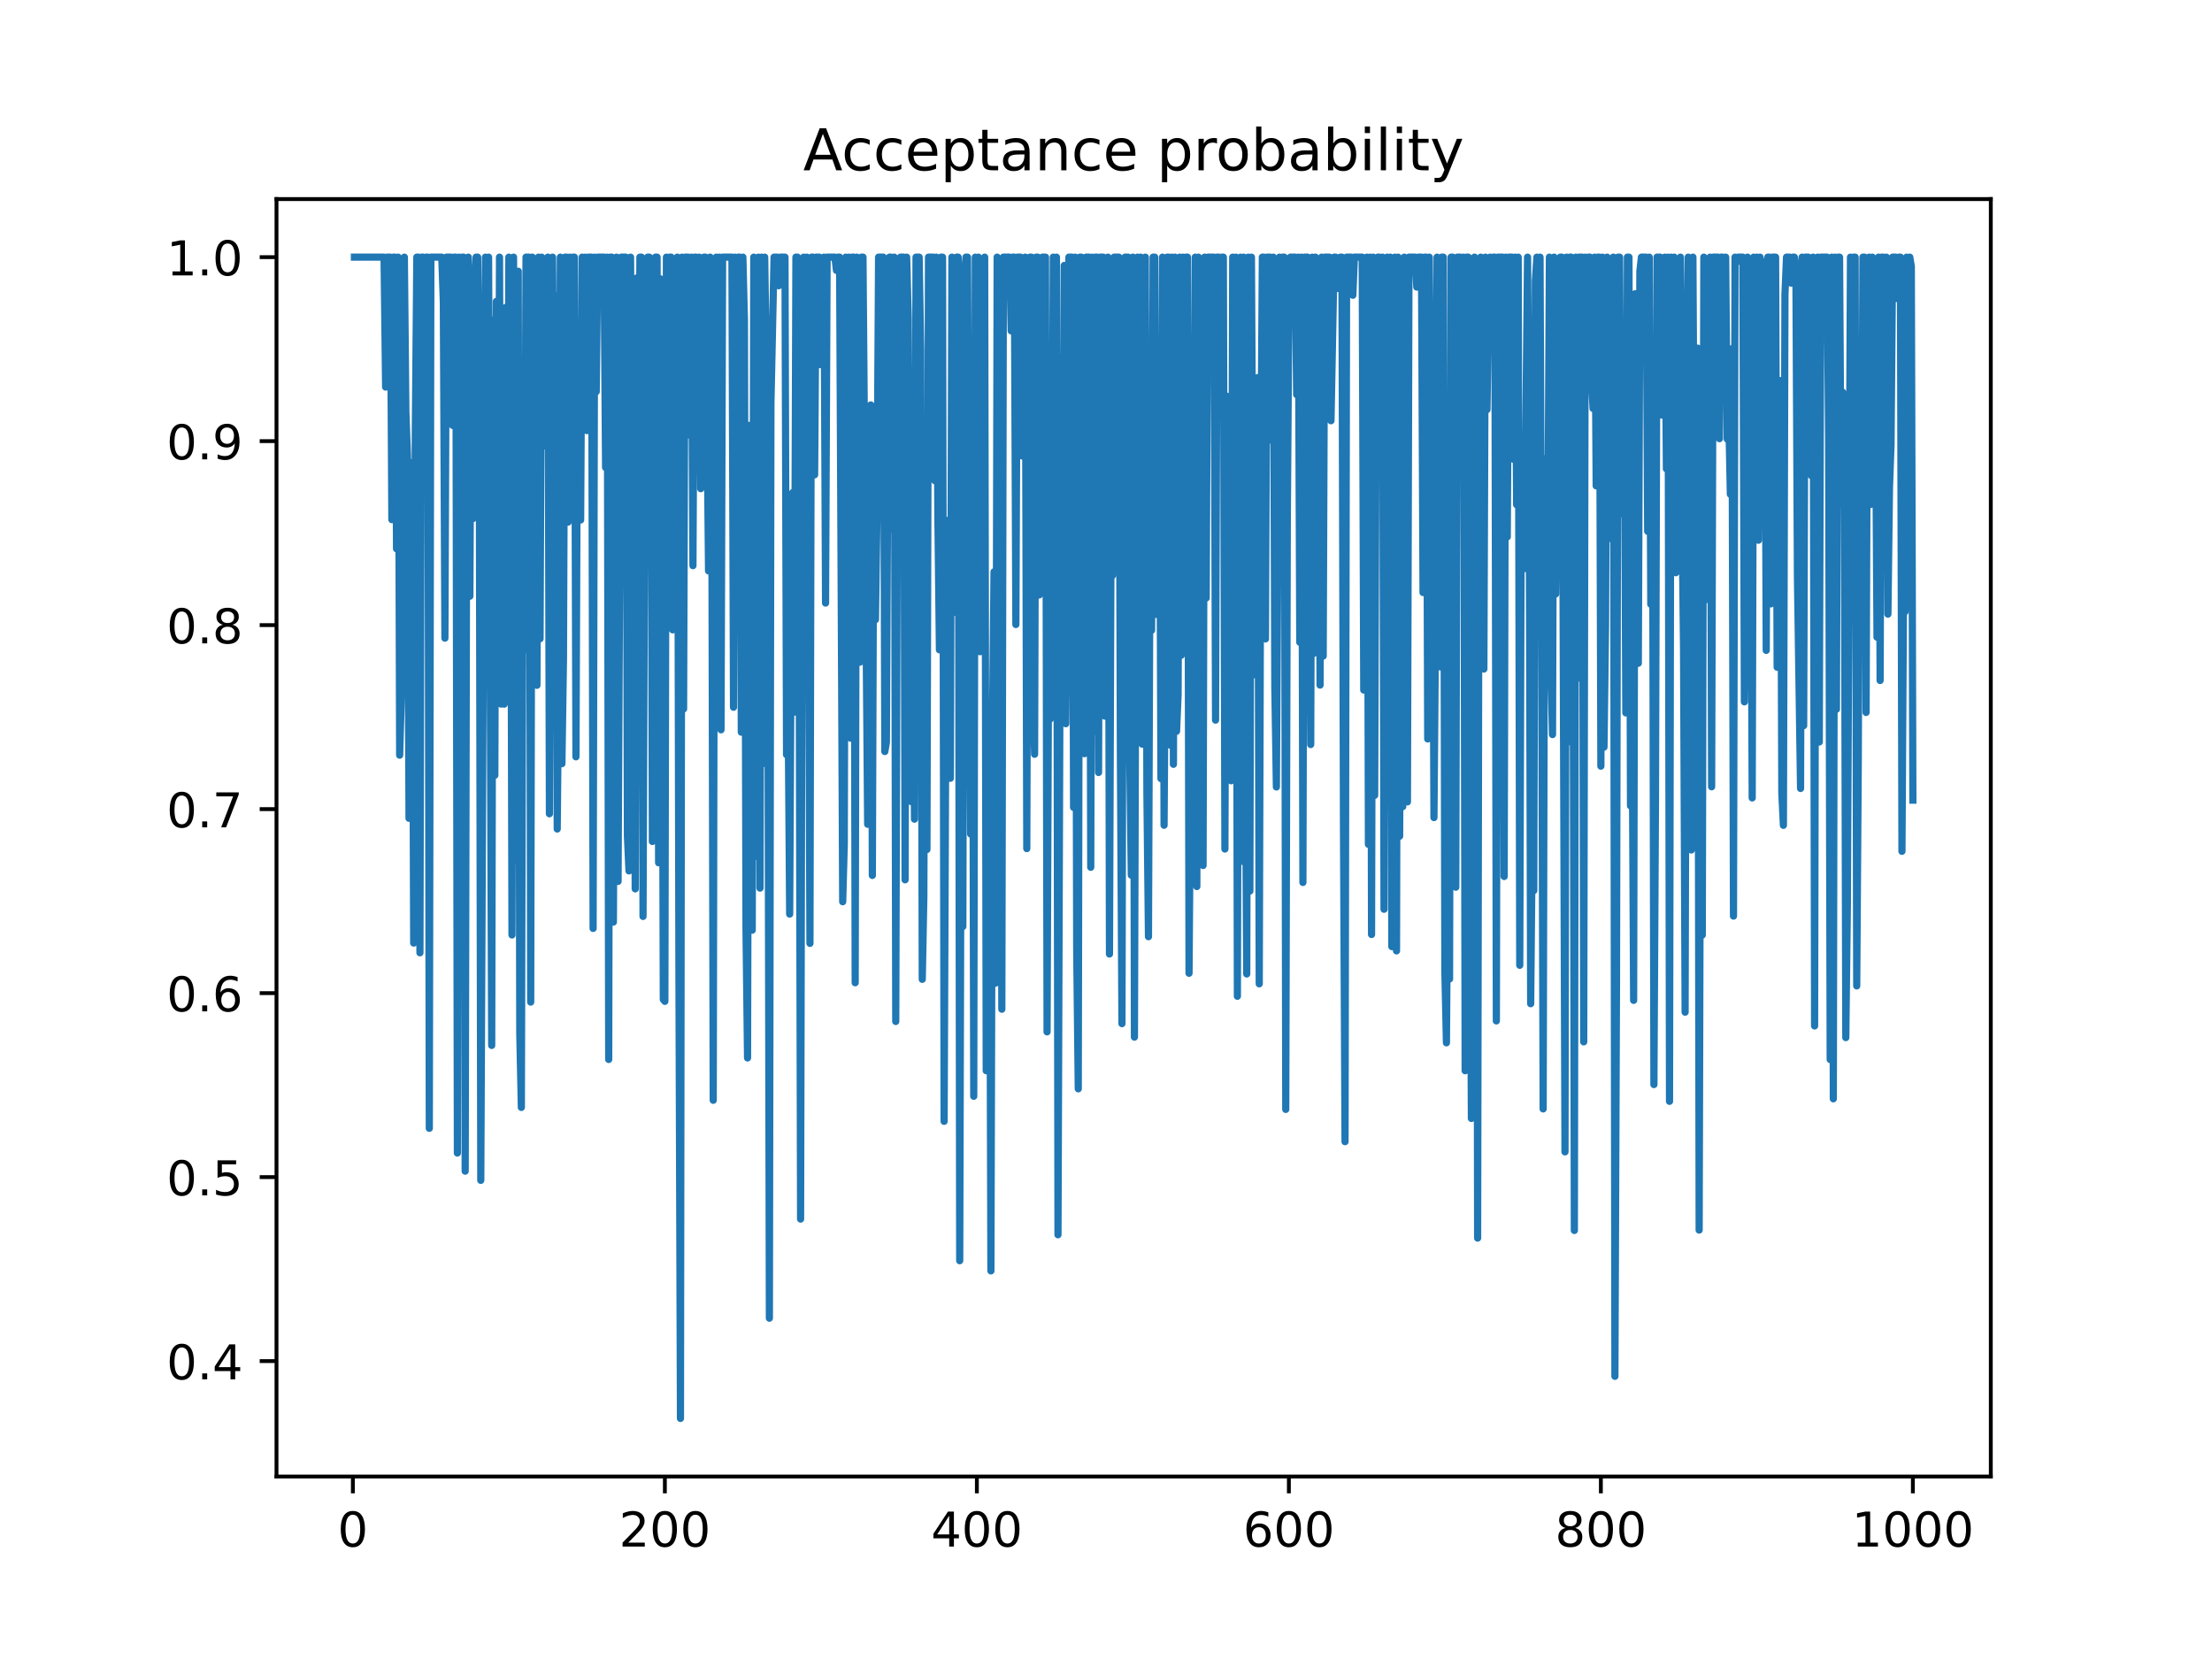 <?xml version="1.0" encoding="utf-8" standalone="no"?>
<!DOCTYPE svg PUBLIC "-//W3C//DTD SVG 1.1//EN"
  "http://www.w3.org/Graphics/SVG/1.1/DTD/svg11.dtd">
<!-- Created with matplotlib (https://matplotlib.org/) -->
<svg height="345.6pt" version="1.1" viewBox="0 0 460.8 345.6" width="460.8pt" xmlns="http://www.w3.org/2000/svg" xmlns:xlink="http://www.w3.org/1999/xlink">
 <defs>
  <style type="text/css">
*{stroke-linecap:butt;stroke-linejoin:round;}
  </style>
 </defs>
 <g id="figure_1">
  <g id="patch_1">
   <path d="M 0 345.6 
L 460.8 345.6 
L 460.8 0 
L 0 0 
z
" style="fill:#ffffff;"/>
  </g>
  <g id="axes_1">
   <g id="patch_2">
    <path d="M 57.6 307.584 
L 414.72 307.584 
L 414.72 41.472 
L 57.6 41.472 
z
" style="fill:#ffffff;"/>
   </g>
   <g id="matplotlib.axis_1">
    <g id="xtick_1">
     <g id="line2d_1">
      <defs>
       <path d="M 0 0 
L 0 3.5 
" id="m40fbb8a736" style="stroke:#000000;stroke-width:0.8;"/>
      </defs>
      <g>
       <use style="stroke:#000000;stroke-width:0.8;" x="73.508" xlink:href="#m40fbb8a736" y="307.584"/>
      </g>
     </g>
     <g id="text_1">
      <!-- 0 -->
      <defs>
       <path d="M 31.781 66.406 
Q 24.172 66.406 20.328 58.906 
Q 16.5 51.422 16.5 36.375 
Q 16.5 21.391 20.328 13.891 
Q 24.172 6.391 31.781 6.391 
Q 39.453 6.391 43.281 13.891 
Q 47.125 21.391 47.125 36.375 
Q 47.125 51.422 43.281 58.906 
Q 39.453 66.406 31.781 66.406 
z
M 31.781 74.219 
Q 44.047 74.219 50.516 64.516 
Q 56.984 54.828 56.984 36.375 
Q 56.984 17.969 50.516 8.266 
Q 44.047 -1.422 31.781 -1.422 
Q 19.531 -1.422 13.062 8.266 
Q 6.594 17.969 6.594 36.375 
Q 6.594 54.828 13.062 64.516 
Q 19.531 74.219 31.781 74.219 
z
" id="DejaVuSans-48"/>
      </defs>
      <g transform="translate(70.326 322.182)scale(0.1 -0.1)">
       <use xlink:href="#DejaVuSans-48"/>
      </g>
     </g>
    </g>
    <g id="xtick_2">
     <g id="line2d_2">
      <g>
       <use style="stroke:#000000;stroke-width:0.8;" x="138.504" xlink:href="#m40fbb8a736" y="307.584"/>
      </g>
     </g>
     <g id="text_2">
      <!-- 200 -->
      <defs>
       <path d="M 19.188 8.297 
L 53.609 8.297 
L 53.609 0 
L 7.328 0 
L 7.328 8.297 
Q 12.938 14.109 22.625 23.891 
Q 32.328 33.688 34.812 36.531 
Q 39.547 41.844 41.422 45.531 
Q 43.312 49.219 43.312 52.781 
Q 43.312 58.594 39.234 62.25 
Q 35.156 65.922 28.609 65.922 
Q 23.969 65.922 18.812 64.312 
Q 13.672 62.703 7.812 59.422 
L 7.812 69.391 
Q 13.766 71.781 18.938 73 
Q 24.125 74.219 28.422 74.219 
Q 39.75 74.219 46.484 68.547 
Q 53.219 62.891 53.219 53.422 
Q 53.219 48.922 51.531 44.891 
Q 49.859 40.875 45.406 35.406 
Q 44.188 33.984 37.641 27.219 
Q 31.109 20.453 19.188 8.297 
z
" id="DejaVuSans-50"/>
      </defs>
      <g transform="translate(128.96 322.182)scale(0.1 -0.1)">
       <use xlink:href="#DejaVuSans-50"/>
       <use x="63.623" xlink:href="#DejaVuSans-48"/>
       <use x="127.246" xlink:href="#DejaVuSans-48"/>
      </g>
     </g>
    </g>
    <g id="xtick_3">
     <g id="line2d_3">
      <g>
       <use style="stroke:#000000;stroke-width:0.8;" x="203.5" xlink:href="#m40fbb8a736" y="307.584"/>
      </g>
     </g>
     <g id="text_3">
      <!-- 400 -->
      <defs>
       <path d="M 37.797 64.312 
L 12.891 25.391 
L 37.797 25.391 
z
M 35.203 72.906 
L 47.609 72.906 
L 47.609 25.391 
L 58.016 25.391 
L 58.016 17.188 
L 47.609 17.188 
L 47.609 0 
L 37.797 0 
L 37.797 17.188 
L 4.891 17.188 
L 4.891 26.703 
z
" id="DejaVuSans-52"/>
      </defs>
      <g transform="translate(193.956 322.182)scale(0.1 -0.1)">
       <use xlink:href="#DejaVuSans-52"/>
       <use x="63.623" xlink:href="#DejaVuSans-48"/>
       <use x="127.246" xlink:href="#DejaVuSans-48"/>
      </g>
     </g>
    </g>
    <g id="xtick_4">
     <g id="line2d_4">
      <g>
       <use style="stroke:#000000;stroke-width:0.8;" x="268.495" xlink:href="#m40fbb8a736" y="307.584"/>
      </g>
     </g>
     <g id="text_4">
      <!-- 600 -->
      <defs>
       <path d="M 33.016 40.375 
Q 26.375 40.375 22.484 35.828 
Q 18.609 31.297 18.609 23.391 
Q 18.609 15.531 22.484 10.953 
Q 26.375 6.391 33.016 6.391 
Q 39.656 6.391 43.531 10.953 
Q 47.406 15.531 47.406 23.391 
Q 47.406 31.297 43.531 35.828 
Q 39.656 40.375 33.016 40.375 
z
M 52.594 71.297 
L 52.594 62.312 
Q 48.875 64.062 45.094 64.984 
Q 41.312 65.922 37.594 65.922 
Q 27.828 65.922 22.672 59.328 
Q 17.531 52.734 16.797 39.406 
Q 19.672 43.656 24.016 45.922 
Q 28.375 48.188 33.594 48.188 
Q 44.578 48.188 50.953 41.516 
Q 57.328 34.859 57.328 23.391 
Q 57.328 12.156 50.688 5.359 
Q 44.047 -1.422 33.016 -1.422 
Q 20.359 -1.422 13.672 8.266 
Q 6.984 17.969 6.984 36.375 
Q 6.984 53.656 15.188 63.938 
Q 23.391 74.219 37.203 74.219 
Q 40.922 74.219 44.703 73.484 
Q 48.484 72.75 52.594 71.297 
z
" id="DejaVuSans-54"/>
      </defs>
      <g transform="translate(258.952 322.182)scale(0.1 -0.1)">
       <use xlink:href="#DejaVuSans-54"/>
       <use x="63.623" xlink:href="#DejaVuSans-48"/>
       <use x="127.246" xlink:href="#DejaVuSans-48"/>
      </g>
     </g>
    </g>
    <g id="xtick_5">
     <g id="line2d_5">
      <g>
       <use style="stroke:#000000;stroke-width:0.8;" x="333.491" xlink:href="#m40fbb8a736" y="307.584"/>
      </g>
     </g>
     <g id="text_5">
      <!-- 800 -->
      <defs>
       <path d="M 31.781 34.625 
Q 24.75 34.625 20.719 30.859 
Q 16.703 27.094 16.703 20.516 
Q 16.703 13.922 20.719 10.156 
Q 24.75 6.391 31.781 6.391 
Q 38.812 6.391 42.859 10.172 
Q 46.922 13.969 46.922 20.516 
Q 46.922 27.094 42.891 30.859 
Q 38.875 34.625 31.781 34.625 
z
M 21.922 38.812 
Q 15.578 40.375 12.031 44.719 
Q 8.5 49.078 8.5 55.328 
Q 8.5 64.062 14.719 69.141 
Q 20.953 74.219 31.781 74.219 
Q 42.672 74.219 48.875 69.141 
Q 55.078 64.062 55.078 55.328 
Q 55.078 49.078 51.531 44.719 
Q 48 40.375 41.703 38.812 
Q 48.828 37.156 52.797 32.312 
Q 56.781 27.484 56.781 20.516 
Q 56.781 9.906 50.312 4.234 
Q 43.844 -1.422 31.781 -1.422 
Q 19.734 -1.422 13.25 4.234 
Q 6.781 9.906 6.781 20.516 
Q 6.781 27.484 10.781 32.312 
Q 14.797 37.156 21.922 38.812 
z
M 18.312 54.391 
Q 18.312 48.734 21.844 45.562 
Q 25.391 42.391 31.781 42.391 
Q 38.141 42.391 41.719 45.562 
Q 45.312 48.734 45.312 54.391 
Q 45.312 60.062 41.719 63.234 
Q 38.141 66.406 31.781 66.406 
Q 25.391 66.406 21.844 63.234 
Q 18.312 60.062 18.312 54.391 
z
" id="DejaVuSans-56"/>
      </defs>
      <g transform="translate(323.948 322.182)scale(0.1 -0.1)">
       <use xlink:href="#DejaVuSans-56"/>
       <use x="63.623" xlink:href="#DejaVuSans-48"/>
       <use x="127.246" xlink:href="#DejaVuSans-48"/>
      </g>
     </g>
    </g>
    <g id="xtick_6">
     <g id="line2d_6">
      <g>
       <use style="stroke:#000000;stroke-width:0.8;" x="398.487" xlink:href="#m40fbb8a736" y="307.584"/>
      </g>
     </g>
     <g id="text_6">
      <!-- 1000 -->
      <defs>
       <path d="M 12.406 8.297 
L 28.516 8.297 
L 28.516 63.922 
L 10.984 60.406 
L 10.984 69.391 
L 28.422 72.906 
L 38.281 72.906 
L 38.281 8.297 
L 54.391 8.297 
L 54.391 0 
L 12.406 0 
z
" id="DejaVuSans-49"/>
      </defs>
      <g transform="translate(385.762 322.182)scale(0.1 -0.1)">
       <use xlink:href="#DejaVuSans-49"/>
       <use x="63.623" xlink:href="#DejaVuSans-48"/>
       <use x="127.246" xlink:href="#DejaVuSans-48"/>
       <use x="190.869" xlink:href="#DejaVuSans-48"/>
      </g>
     </g>
    </g>
   </g>
   <g id="matplotlib.axis_2">
    <g id="ytick_1">
     <g id="line2d_7">
      <defs>
       <path d="M 0 0 
L -3.5 0 
" id="mfedcfc827c" style="stroke:#000000;stroke-width:0.8;"/>
      </defs>
      <g>
       <use style="stroke:#000000;stroke-width:0.8;" x="57.6" xlink:href="#mfedcfc827c" y="283.543"/>
      </g>
     </g>
     <g id="text_7">
      <!-- 0.4 -->
      <defs>
       <path d="M 10.688 12.406 
L 21 12.406 
L 21 0 
L 10.688 0 
z
" id="DejaVuSans-46"/>
      </defs>
      <g transform="translate(34.697 287.342)scale(0.1 -0.1)">
       <use xlink:href="#DejaVuSans-48"/>
       <use x="63.623" xlink:href="#DejaVuSans-46"/>
       <use x="95.41" xlink:href="#DejaVuSans-52"/>
      </g>
     </g>
    </g>
    <g id="ytick_2">
     <g id="line2d_8">
      <g>
       <use style="stroke:#000000;stroke-width:0.8;" x="57.6" xlink:href="#mfedcfc827c" y="245.214"/>
      </g>
     </g>
     <g id="text_8">
      <!-- 0.5 -->
      <defs>
       <path d="M 10.797 72.906 
L 49.516 72.906 
L 49.516 64.594 
L 19.828 64.594 
L 19.828 46.734 
Q 21.969 47.469 24.109 47.828 
Q 26.266 48.188 28.422 48.188 
Q 40.625 48.188 47.75 41.5 
Q 54.891 34.812 54.891 23.391 
Q 54.891 11.625 47.562 5.094 
Q 40.234 -1.422 26.906 -1.422 
Q 22.312 -1.422 17.547 -0.641 
Q 12.797 0.141 7.719 1.703 
L 7.719 11.625 
Q 12.109 9.234 16.797 8.062 
Q 21.484 6.891 26.703 6.891 
Q 35.156 6.891 40.078 11.328 
Q 45.016 15.766 45.016 23.391 
Q 45.016 31 40.078 35.438 
Q 35.156 39.891 26.703 39.891 
Q 22.75 39.891 18.812 39.016 
Q 14.891 38.141 10.797 36.281 
z
" id="DejaVuSans-53"/>
      </defs>
      <g transform="translate(34.697 249.013)scale(0.1 -0.1)">
       <use xlink:href="#DejaVuSans-48"/>
       <use x="63.623" xlink:href="#DejaVuSans-46"/>
       <use x="95.41" xlink:href="#DejaVuSans-53"/>
      </g>
     </g>
    </g>
    <g id="ytick_3">
     <g id="line2d_9">
      <g>
       <use style="stroke:#000000;stroke-width:0.8;" x="57.6" xlink:href="#mfedcfc827c" y="206.885"/>
      </g>
     </g>
     <g id="text_9">
      <!-- 0.6 -->
      <g transform="translate(34.697 210.684)scale(0.1 -0.1)">
       <use xlink:href="#DejaVuSans-48"/>
       <use x="63.623" xlink:href="#DejaVuSans-46"/>
       <use x="95.41" xlink:href="#DejaVuSans-54"/>
      </g>
     </g>
    </g>
    <g id="ytick_4">
     <g id="line2d_10">
      <g>
       <use style="stroke:#000000;stroke-width:0.8;" x="57.6" xlink:href="#mfedcfc827c" y="168.555"/>
      </g>
     </g>
     <g id="text_10">
      <!-- 0.7 -->
      <defs>
       <path d="M 8.203 72.906 
L 55.078 72.906 
L 55.078 68.703 
L 28.609 0 
L 18.312 0 
L 43.219 64.594 
L 8.203 64.594 
z
" id="DejaVuSans-55"/>
      </defs>
      <g transform="translate(34.697 172.355)scale(0.1 -0.1)">
       <use xlink:href="#DejaVuSans-48"/>
       <use x="63.623" xlink:href="#DejaVuSans-46"/>
       <use x="95.41" xlink:href="#DejaVuSans-55"/>
      </g>
     </g>
    </g>
    <g id="ytick_5">
     <g id="line2d_11">
      <g>
       <use style="stroke:#000000;stroke-width:0.8;" x="57.6" xlink:href="#mfedcfc827c" y="130.226"/>
      </g>
     </g>
     <g id="text_11">
      <!-- 0.8 -->
      <g transform="translate(34.697 134.026)scale(0.1 -0.1)">
       <use xlink:href="#DejaVuSans-48"/>
       <use x="63.623" xlink:href="#DejaVuSans-46"/>
       <use x="95.41" xlink:href="#DejaVuSans-56"/>
      </g>
     </g>
    </g>
    <g id="ytick_6">
     <g id="line2d_12">
      <g>
       <use style="stroke:#000000;stroke-width:0.8;" x="57.6" xlink:href="#mfedcfc827c" y="91.897"/>
      </g>
     </g>
     <g id="text_12">
      <!-- 0.9 -->
      <defs>
       <path d="M 10.984 1.516 
L 10.984 10.5 
Q 14.703 8.734 18.5 7.812 
Q 22.312 6.891 25.984 6.891 
Q 35.75 6.891 40.891 13.453 
Q 46.047 20.016 46.781 33.406 
Q 43.953 29.203 39.594 26.953 
Q 35.25 24.703 29.984 24.703 
Q 19.047 24.703 12.672 31.312 
Q 6.297 37.938 6.297 49.422 
Q 6.297 60.641 12.938 67.422 
Q 19.578 74.219 30.609 74.219 
Q 43.266 74.219 49.922 64.516 
Q 56.594 54.828 56.594 36.375 
Q 56.594 19.141 48.406 8.859 
Q 40.234 -1.422 26.422 -1.422 
Q 22.703 -1.422 18.891 -0.688 
Q 15.094 0.047 10.984 1.516 
z
M 30.609 32.422 
Q 37.25 32.422 41.125 36.953 
Q 45.016 41.5 45.016 49.422 
Q 45.016 57.281 41.125 61.844 
Q 37.25 66.406 30.609 66.406 
Q 23.969 66.406 20.094 61.844 
Q 16.219 57.281 16.219 49.422 
Q 16.219 41.5 20.094 36.953 
Q 23.969 32.422 30.609 32.422 
z
" id="DejaVuSans-57"/>
      </defs>
      <g transform="translate(34.697 95.696)scale(0.1 -0.1)">
       <use xlink:href="#DejaVuSans-48"/>
       <use x="63.623" xlink:href="#DejaVuSans-46"/>
       <use x="95.41" xlink:href="#DejaVuSans-57"/>
      </g>
     </g>
    </g>
    <g id="ytick_7">
     <g id="line2d_13">
      <g>
       <use style="stroke:#000000;stroke-width:0.8;" x="57.6" xlink:href="#mfedcfc827c" y="53.568"/>
      </g>
     </g>
     <g id="text_13">
      <!-- 1.0 -->
      <g transform="translate(34.697 57.367)scale(0.1 -0.1)">
       <use xlink:href="#DejaVuSans-49"/>
       <use x="63.623" xlink:href="#DejaVuSans-46"/>
       <use x="95.41" xlink:href="#DejaVuSans-48"/>
      </g>
     </g>
    </g>
   </g>
   <g id="line2d_14">
    <path clip-path="url(#pff958bd95b)" d="M 73.833 53.568 
L 80.007 53.568 
L 80.332 80.634 
L 80.657 53.568 
L 81.307 53.568 
L 81.632 108.247 
L 81.957 53.568 
L 82.282 53.568 
L 82.607 114.328 
L 82.932 53.568 
L 83.257 157.317 
L 83.582 145.985 
L 83.907 125.176 
L 84.232 53.568 
L 84.557 85.937 
L 84.882 94.791 
L 85.207 170.467 
L 85.532 96.333 
L 85.857 109.373 
L 86.182 196.457 
L 86.507 91.401 
L 86.832 53.568 
L 87.157 53.568 
L 87.482 198.485 
L 87.807 53.568 
L 88.132 53.568 
L 88.457 94.043 
L 88.782 53.568 
L 89.107 53.568 
L 89.432 235.054 
L 89.757 53.568 
L 92.032 53.568 
L 92.357 62.983 
L 92.682 132.94 
L 93.007 53.568 
L 93.981 53.568 
L 94.306 88.626 
L 94.631 53.568 
L 94.956 53.568 
L 95.281 240.201 
L 95.606 53.568 
L 95.931 58.924 
L 96.256 53.568 
L 96.581 53.568 
L 96.906 243.977 
L 97.231 94.451 
L 97.556 53.568 
L 97.881 124.204 
L 98.206 56.306 
L 98.531 108.031 
L 98.856 58.871 
L 99.181 53.568 
L 99.506 53.568 
L 99.831 86.134 
L 100.156 245.885 
L 100.806 106.053 
L 101.131 53.568 
L 101.456 142.687 
L 101.781 53.568 
L 102.431 217.783 
L 102.756 66.632 
L 103.081 161.515 
L 103.406 62.783 
L 103.731 136.346 
L 104.056 53.568 
L 104.381 146.669 
L 104.706 96.778 
L 105.031 146.686 
L 105.356 64.036 
L 105.681 140.295 
L 106.006 53.568 
L 106.331 73.656 
L 106.656 194.771 
L 106.981 53.568 
L 107.306 179.185 
L 107.956 56.503 
L 108.281 215.328 
L 108.606 230.696 
L 108.931 111.26 
L 109.255 135.434 
L 109.58 53.568 
L 110.23 53.568 
L 110.555 208.753 
L 110.88 53.568 
L 111.205 104.282 
L 111.53 78.039 
L 111.855 142.761 
L 112.18 53.568 
L 112.505 133.064 
L 112.83 53.568 
L 113.155 58.73 
L 113.48 60.12 
L 113.805 92.968 
L 114.13 53.568 
L 114.455 169.526 
L 114.78 76.242 
L 115.105 53.568 
L 115.43 94.671 
L 115.755 61.642 
L 116.08 172.699 
L 116.405 137.888 
L 116.73 53.568 
L 117.055 159.091 
L 117.38 137.406 
L 117.705 53.568 
L 118.03 53.568 
L 118.355 108.756 
L 118.68 53.568 
L 119.005 71.347 
L 119.33 53.568 
L 119.655 53.568 
L 119.98 157.657 
L 120.305 78.095 
L 120.63 104.688 
L 120.955 108.327 
L 121.28 53.568 
L 121.605 76.372 
L 121.93 53.568 
L 122.255 89.702 
L 122.58 53.568 
L 123.23 53.568 
L 123.555 193.41 
L 123.88 53.568 
L 124.205 81.59 
L 124.53 53.568 
L 125.829 53.568 
L 126.154 97.387 
L 126.479 53.568 
L 126.804 220.704 
L 127.129 53.568 
L 127.454 53.568 
L 127.779 192.081 
L 128.429 53.568 
L 128.754 183.613 
L 129.404 53.568 
L 130.379 53.568 
L 130.704 174.142 
L 131.029 181.421 
L 131.354 53.568 
L 131.679 115.328 
L 132.004 124.009 
L 132.329 185.166 
L 132.654 57.891 
L 132.979 108.523 
L 133.304 53.568 
L 133.629 53.568 
L 133.954 190.907 
L 134.279 108.922 
L 134.604 91.701 
L 134.929 53.568 
L 135.254 53.568 
L 135.579 56.302 
L 135.904 175.292 
L 136.554 53.568 
L 136.879 53.568 
L 137.204 179.729 
L 137.529 58.062 
L 137.854 99.589 
L 138.179 208.209 
L 138.504 208.601 
L 138.829 53.568 
L 139.154 71.461 
L 139.479 53.568 
L 139.804 53.568 
L 140.129 131.204 
L 140.454 90.293 
L 141.103 53.568 
L 141.428 200.529 
L 141.753 295.488 
L 142.078 53.568 
L 142.403 147.691 
L 142.728 53.568 
L 143.378 53.568 
L 143.703 90.665 
L 144.028 53.568 
L 144.353 117.836 
L 144.678 53.568 
L 145.003 53.568 
L 145.328 84.098 
L 145.653 53.568 
L 145.978 101.801 
L 146.303 87.025 
L 146.628 53.568 
L 146.953 53.568 
L 147.603 118.93 
L 147.928 53.568 
L 148.253 89.187 
L 148.578 229.207 
L 148.903 58.017 
L 149.228 53.568 
L 149.553 140.866 
L 149.878 53.568 
L 150.203 152.032 
L 150.528 53.568 
L 152.478 53.568 
L 152.803 147.331 
L 153.128 53.568 
L 153.453 97.551 
L 153.778 53.568 
L 154.103 53.568 
L 154.428 152.526 
L 154.753 53.568 
L 155.078 66.524 
L 155.403 193.294 
L 155.728 220.389 
L 156.053 88.618 
L 156.378 182.164 
L 156.703 193.772 
L 157.027 53.568 
L 157.352 100.855 
L 157.677 178.394 
L 158.002 53.568 
L 158.327 185.013 
L 158.652 53.568 
L 158.977 159.073 
L 159.302 53.568 
L 159.627 75.739 
L 159.952 128.016 
L 160.277 274.603 
L 160.602 83.859 
L 161.252 53.568 
L 161.902 53.568 
L 162.227 59.523 
L 162.552 53.568 
L 163.527 53.568 
L 163.852 157.22 
L 164.177 147.13 
L 164.502 190.421 
L 164.827 129.094 
L 165.152 102.594 
L 165.477 148.349 
L 165.802 53.568 
L 166.127 53.568 
L 166.452 121.053 
L 166.777 253.956 
L 167.102 113.343 
L 167.427 53.568 
L 167.752 118.484 
L 168.077 53.568 
L 168.402 112.082 
L 168.727 196.52 
L 169.052 53.568 
L 169.377 53.568 
L 169.702 98.909 
L 170.027 53.568 
L 170.677 53.568 
L 171.002 75.978 
L 171.327 53.831 
L 171.652 53.568 
L 171.977 125.63 
L 172.302 53.568 
L 173.926 53.568 
L 174.251 56.329 
L 174.576 53.568 
L 174.901 53.568 
L 175.551 187.846 
L 175.876 175.899 
L 176.201 53.568 
L 176.526 83.719 
L 176.851 53.568 
L 177.176 153.77 
L 177.501 53.568 
L 177.826 53.568 
L 178.151 204.724 
L 178.476 53.568 
L 178.801 128.541 
L 179.126 137.953 
L 179.451 53.568 
L 179.776 53.568 
L 180.751 171.71 
L 181.401 84.353 
L 181.726 182.367 
L 182.051 88.639 
L 182.376 129.088 
L 182.701 106.377 
L 183.026 53.568 
L 184.001 53.568 
L 184.326 156.556 
L 184.651 154.627 
L 184.976 87.892 
L 185.301 53.568 
L 185.626 53.568 
L 185.951 110.258 
L 186.276 53.568 
L 186.601 212.791 
L 186.926 106.395 
L 187.251 71.081 
L 187.576 53.568 
L 188.226 53.568 
L 188.55 183.282 
L 188.875 53.568 
L 189.2 65.912 
L 189.525 128.675 
L 189.85 167.002 
L 190.175 77.443 
L 190.5 170.645 
L 190.825 53.568 
L 191.475 53.568 
L 191.8 72.829 
L 192.125 204.014 
L 192.45 187.014 
L 192.775 98.011 
L 193.1 176.971 
L 193.425 53.568 
L 194.4 53.568 
L 194.725 100.125 
L 195.05 53.568 
L 195.375 107.242 
L 195.7 135.364 
L 196.025 53.568 
L 196.35 53.568 
L 196.675 233.593 
L 197 156.08 
L 197.325 151.416 
L 197.65 108.321 
L 197.975 162.128 
L 198.3 53.568 
L 198.625 71.346 
L 198.95 127.556 
L 199.275 53.568 
L 199.6 53.568 
L 199.925 262.63 
L 200.25 147.591 
L 200.575 193.027 
L 200.9 57.173 
L 201.225 53.568 
L 201.55 53.568 
L 202.2 173.745 
L 202.525 83.427 
L 202.85 228.372 
L 203.175 53.568 
L 203.5 86.288 
L 203.825 53.568 
L 204.15 135.758 
L 204.474 109.275 
L 204.799 58.786 
L 205.124 53.568 
L 205.449 223.049 
L 206.099 154.251 
L 206.424 264.751 
L 206.749 151.471 
L 207.074 119.12 
L 207.399 204.808 
L 207.724 53.568 
L 208.049 149.542 
L 208.374 56.146 
L 208.699 210.241 
L 209.024 53.568 
L 210.324 53.568 
L 210.649 68.925 
L 210.974 53.568 
L 211.299 53.568 
L 211.624 130.096 
L 211.949 53.568 
L 212.599 53.568 
L 212.924 94.981 
L 213.249 94.109 
L 213.574 53.568 
L 213.899 176.782 
L 214.224 67.682 
L 214.549 53.568 
L 214.874 53.568 
L 215.199 144.126 
L 215.524 157.132 
L 215.849 53.568 
L 216.174 53.568 
L 216.499 123.941 
L 216.824 78.437 
L 217.149 53.568 
L 217.799 53.568 
L 218.124 214.956 
L 218.449 132.565 
L 218.774 149.791 
L 219.099 121.265 
L 219.424 53.568 
L 219.749 93.011 
L 220.074 53.568 
L 220.398 257.224 
L 221.048 74.357 
L 221.373 131.18 
L 221.698 55.297 
L 222.023 150.764 
L 222.348 113.333 
L 222.673 53.568 
L 223.323 53.568 
L 223.648 168.199 
L 223.973 53.568 
L 224.298 197.92 
L 224.623 226.825 
L 224.948 53.568 
L 225.273 53.568 
L 225.923 157.003 
L 226.248 53.568 
L 226.898 53.568 
L 227.223 180.674 
L 227.548 53.568 
L 227.873 152.421 
L 228.198 53.568 
L 228.523 53.568 
L 228.848 160.922 
L 229.173 53.568 
L 229.823 53.568 
L 230.148 149.183 
L 230.473 74.197 
L 230.798 53.568 
L 231.123 198.743 
L 231.448 110.958 
L 231.773 119.864 
L 232.098 53.568 
L 233.073 53.568 
L 233.398 156.64 
L 233.723 213.246 
L 234.048 82.309 
L 234.373 53.568 
L 235.023 53.568 
L 235.348 157.9 
L 235.673 182.32 
L 235.998 53.568 
L 236.322 216.057 
L 236.647 115.867 
L 236.972 53.568 
L 237.297 136.038 
L 237.622 53.568 
L 237.947 155.028 
L 238.272 144.582 
L 238.597 53.568 
L 238.922 165.133 
L 239.247 195.129 
L 239.572 109.979 
L 239.897 131.316 
L 240.222 53.568 
L 240.547 53.568 
L 240.872 127.987 
L 241.197 72.016 
L 241.522 76.704 
L 241.847 162.2 
L 242.172 53.568 
L 242.497 171.915 
L 242.822 124.67 
L 243.147 53.568 
L 243.472 53.568 
L 243.797 155.227 
L 244.122 53.568 
L 244.447 159.216 
L 244.772 53.568 
L 245.097 152.346 
L 245.422 144.72 
L 245.747 53.568 
L 246.072 136.513 
L 246.397 53.568 
L 246.722 120.442 
L 247.047 53.568 
L 247.372 53.568 
L 247.697 202.749 
L 248.022 159.934 
L 248.347 149.978 
L 248.672 115.544 
L 248.997 53.568 
L 249.322 184.681 
L 249.647 53.568 
L 249.972 147.49 
L 250.297 121.842 
L 250.622 180.296 
L 250.947 53.568 
L 251.272 124.581 
L 251.597 53.568 
L 252.896 53.568 
L 253.221 150.013 
L 253.546 53.568 
L 253.871 53.568 
L 254.196 67.294 
L 254.521 53.568 
L 254.846 53.568 
L 255.171 176.868 
L 255.496 82.508 
L 255.821 158.613 
L 256.146 110.716 
L 256.471 162.647 
L 256.796 53.568 
L 257.121 133.355 
L 257.446 53.568 
L 257.771 207.537 
L 258.096 75.817 
L 258.421 53.568 
L 258.746 179.421 
L 259.071 53.568 
L 259.396 149.556 
L 259.721 202.893 
L 260.046 53.568 
L 260.371 185.634 
L 260.696 53.568 
L 261.021 114.207 
L 261.346 140.551 
L 261.996 78.653 
L 262.321 204.951 
L 262.646 100.692 
L 262.971 53.568 
L 263.296 53.568 
L 263.621 133.099 
L 263.946 53.568 
L 264.596 53.568 
L 264.921 91.734 
L 265.246 53.568 
L 265.571 143.205 
L 265.896 163.943 
L 266.546 53.568 
L 266.871 70.319 
L 267.196 53.568 
L 267.521 53.568 
L 267.846 231.109 
L 268.17 108.164 
L 268.495 63.013 
L 268.82 53.568 
L 269.795 53.568 
L 270.12 82.211 
L 270.445 53.568 
L 270.77 133.798 
L 271.095 53.568 
L 271.42 183.828 
L 271.745 53.568 
L 272.395 53.568 
L 272.72 88.287 
L 273.045 155.098 
L 273.37 53.568 
L 273.695 136.111 
L 274.02 53.568 
L 274.345 84.377 
L 274.67 71.387 
L 274.995 142.719 
L 275.32 53.568 
L 275.645 136.678 
L 275.97 53.568 
L 276.945 53.568 
L 277.27 87.647 
L 277.92 53.568 
L 278.245 53.568 
L 278.57 55.918 
L 278.895 60.124 
L 279.22 53.568 
L 279.545 53.568 
L 279.87 171.691 
L 280.195 237.831 
L 280.52 53.568 
L 281.495 53.568 
L 281.82 61.51 
L 282.145 53.568 
L 283.769 53.568 
L 284.094 143.748 
L 284.744 53.568 
L 285.069 175.888 
L 285.394 53.568 
L 285.719 194.676 
L 286.044 53.568 
L 286.369 165.686 
L 286.694 73.5 
L 287.019 53.568 
L 287.344 53.568 
L 287.669 61.99 
L 287.994 53.568 
L 288.319 189.415 
L 288.644 57.891 
L 288.969 53.568 
L 289.294 85.259 
L 289.619 53.568 
L 289.944 197.197 
L 290.269 143.941 
L 290.594 53.568 
L 290.919 198.085 
L 291.244 53.568 
L 291.569 174.203 
L 291.894 107.393 
L 292.219 168.036 
L 292.544 53.568 
L 292.869 134.118 
L 293.194 167.049 
L 293.519 53.568 
L 294.819 53.568 
L 295.144 59.806 
L 295.469 53.568 
L 296.119 53.568 
L 296.444 123.436 
L 296.769 53.568 
L 297.094 53.568 
L 297.419 153.937 
L 297.744 53.568 
L 298.069 89.809 
L 298.394 94.074 
L 298.719 170.319 
L 299.044 130.993 
L 299.369 53.568 
L 300.018 138.917 
L 300.343 53.568 
L 300.668 53.568 
L 300.993 202.439 
L 301.318 217.239 
L 301.643 173.854 
L 301.968 203.946 
L 302.293 53.568 
L 302.618 53.568 
L 303.268 184.82 
L 303.593 53.568 
L 304.243 53.568 
L 304.568 87.633 
L 304.893 53.568 
L 305.218 223.055 
L 305.543 53.568 
L 305.868 53.568 
L 306.193 168.188 
L 306.518 232.994 
L 307.168 53.568 
L 307.493 65.774 
L 307.818 257.92 
L 308.143 75.947 
L 308.468 53.568 
L 308.793 68.179 
L 309.118 139.374 
L 309.443 53.568 
L 309.768 85.324 
L 310.093 61.687 
L 310.418 53.568 
L 310.743 56.925 
L 311.068 53.568 
L 311.393 53.568 
L 311.718 212.675 
L 312.043 53.568 
L 313.018 53.568 
L 313.343 182.586 
L 313.668 53.568 
L 313.993 111.85 
L 314.318 53.568 
L 314.968 53.568 
L 315.293 95.696 
L 315.617 53.568 
L 315.942 105.139 
L 316.267 53.568 
L 316.592 201.086 
L 316.917 100.787 
L 317.242 94.498 
L 317.567 118.465 
L 318.217 53.568 
L 318.542 95.204 
L 318.867 209.094 
L 319.192 174.867 
L 319.517 185.54 
L 319.842 58.548 
L 320.167 53.568 
L 320.492 73.255 
L 320.817 53.568 
L 321.142 128.807 
L 321.467 231.008 
L 321.792 95.555 
L 322.117 126.284 
L 322.442 114.993 
L 322.767 53.568 
L 323.092 139.719 
L 323.417 153.025 
L 323.742 53.568 
L 324.067 123.742 
L 324.392 94.667 
L 324.717 109.911 
L 325.042 53.568 
L 325.367 53.568 
L 326.017 239.956 
L 326.342 53.568 
L 326.667 154.566 
L 326.992 53.568 
L 327.317 53.568 
L 327.642 86.986 
L 327.967 256.333 
L 328.292 53.568 
L 328.617 141.322 
L 328.942 53.568 
L 329.592 53.568 
L 329.917 217.036 
L 330.242 53.568 
L 330.567 63.023 
L 330.892 53.568 
L 331.217 53.568 
L 331.541 79.033 
L 331.866 85.099 
L 332.191 53.568 
L 332.516 101.208 
L 332.841 53.568 
L 333.166 53.568 
L 333.491 159.604 
L 333.816 53.568 
L 334.141 155.652 
L 334.466 130.403 
L 334.791 53.568 
L 335.441 112.187 
L 335.766 76.522 
L 336.091 53.568 
L 336.416 286.715 
L 336.741 205.586 
L 337.066 53.568 
L 337.391 53.568 
L 337.716 107.024 
L 338.041 74.838 
L 338.366 76.552 
L 338.691 148.505 
L 339.016 53.568 
L 339.341 53.568 
L 339.666 167.872 
L 339.991 147.855 
L 340.316 208.393 
L 340.641 61.188 
L 340.966 82.454 
L 341.291 138.167 
L 341.616 56.469 
L 341.941 53.568 
L 342.916 53.568 
L 343.241 110.683 
L 343.566 53.568 
L 343.891 125.888 
L 344.216 77.085 
L 344.541 225.934 
L 344.866 166.42 
L 345.191 53.568 
L 345.841 53.568 
L 346.166 86.463 
L 346.491 77.912 
L 346.816 53.568 
L 347.141 97.662 
L 347.465 53.568 
L 347.79 229.427 
L 348.115 53.568 
L 348.44 59.597 
L 348.765 53.568 
L 349.09 119.311 
L 349.415 108.695 
L 349.74 65.498 
L 350.065 53.568 
L 350.39 106.533 
L 350.715 135.136 
L 351.04 210.853 
L 351.365 82.927 
L 351.69 53.568 
L 352.34 177.064 
L 352.665 53.568 
L 352.99 110.736 
L 353.315 108.54 
L 353.64 72.523 
L 353.965 256.246 
L 354.29 138.345 
L 354.615 194.799 
L 354.94 53.568 
L 355.265 124.946 
L 355.59 118.531 
L 355.915 72.966 
L 356.24 53.568 
L 356.565 163.903 
L 356.89 53.568 
L 357.865 53.568 
L 358.19 91.385 
L 358.515 53.568 
L 358.84 53.568 
L 359.165 59.719 
L 359.49 53.568 
L 359.815 91.468 
L 360.14 87.108 
L 360.465 102.96 
L 360.79 72.637 
L 361.115 190.84 
L 361.44 53.568 
L 361.765 54.595 
L 362.09 53.568 
L 363.065 53.568 
L 363.389 146.207 
L 363.714 113.612 
L 364.039 53.568 
L 364.364 123.593 
L 364.689 88.433 
L 365.014 166.225 
L 365.339 53.568 
L 365.664 111.517 
L 365.989 53.568 
L 366.314 112.535 
L 366.639 53.568 
L 366.964 55.893 
L 367.289 80.496 
L 367.614 54.559 
L 367.939 135.483 
L 368.264 53.568 
L 368.589 53.568 
L 368.914 125.799 
L 369.239 53.568 
L 369.889 53.568 
L 370.214 138.992 
L 370.539 120.464 
L 370.864 79.273 
L 371.189 165.28 
L 371.514 171.93 
L 371.839 61.351 
L 372.164 53.568 
L 372.814 53.568 
L 373.139 58.978 
L 373.464 53.568 
L 373.789 53.568 
L 374.114 55.642 
L 374.439 120.125 
L 375.089 164.252 
L 375.414 53.568 
L 375.739 151.167 
L 376.064 53.568 
L 376.714 53.568 
L 377.039 97.555 
L 377.364 99.099 
L 377.689 53.568 
L 378.014 213.725 
L 378.339 56.938 
L 378.664 53.568 
L 378.989 154.572 
L 379.313 53.568 
L 380.613 53.568 
L 380.938 91.268 
L 381.263 220.722 
L 381.588 53.568 
L 381.913 228.901 
L 382.238 53.568 
L 382.563 147.751 
L 382.888 53.568 
L 383.213 53.568 
L 383.538 105.084 
L 383.863 81.706 
L 384.188 92.605 
L 384.513 216.152 
L 384.838 188.666 
L 385.488 53.568 
L 385.813 79.401 
L 386.138 53.568 
L 386.463 53.568 
L 386.788 205.382 
L 387.113 158.122 
L 387.438 71.454 
L 387.763 117.196 
L 388.088 53.568 
L 388.413 53.568 
L 388.738 148.414 
L 389.063 65.481 
L 389.388 53.568 
L 389.713 105.085 
L 390.038 53.568 
L 390.363 77.063 
L 390.688 80.075 
L 391.013 132.739 
L 391.338 53.568 
L 391.663 141.76 
L 391.988 53.568 
L 392.313 53.568 
L 392.638 63.488 
L 392.963 53.568 
L 393.288 127.935 
L 393.613 101.573 
L 393.938 92.502 
L 394.263 53.568 
L 394.912 53.568 
L 395.237 62.207 
L 395.562 53.568 
L 395.887 53.568 
L 396.212 177.345 
L 396.537 123.065 
L 396.862 127.417 
L 397.187 53.568 
L 397.512 69.04 
L 397.837 53.568 
L 398.162 55.479 
L 398.487 166.684 
L 398.487 166.684 
" style="fill:none;stroke:#1f77b4;stroke-linecap:square;stroke-width:1.5;"/>
   </g>
   <g id="patch_3">
    <path d="M 57.6 307.584 
L 57.6 41.472 
" style="fill:none;stroke:#000000;stroke-linecap:square;stroke-linejoin:miter;stroke-width:0.8;"/>
   </g>
   <g id="patch_4">
    <path d="M 414.72 307.584 
L 414.72 41.472 
" style="fill:none;stroke:#000000;stroke-linecap:square;stroke-linejoin:miter;stroke-width:0.8;"/>
   </g>
   <g id="patch_5">
    <path d="M 57.6 307.584 
L 414.72 307.584 
" style="fill:none;stroke:#000000;stroke-linecap:square;stroke-linejoin:miter;stroke-width:0.8;"/>
   </g>
   <g id="patch_6">
    <path d="M 57.6 41.472 
L 414.72 41.472 
" style="fill:none;stroke:#000000;stroke-linecap:square;stroke-linejoin:miter;stroke-width:0.8;"/>
   </g>
   <g id="text_14">
    <!-- Acceptance probability -->
    <defs>
     <path d="M 34.188 63.188 
L 20.797 26.906 
L 47.609 26.906 
z
M 28.609 72.906 
L 39.797 72.906 
L 67.578 0 
L 57.328 0 
L 50.688 18.703 
L 17.828 18.703 
L 11.188 0 
L 0.781 0 
z
" id="DejaVuSans-65"/>
     <path d="M 48.781 52.594 
L 48.781 44.188 
Q 44.969 46.297 41.141 47.344 
Q 37.312 48.391 33.406 48.391 
Q 24.656 48.391 19.812 42.844 
Q 14.984 37.312 14.984 27.297 
Q 14.984 17.281 19.812 11.734 
Q 24.656 6.203 33.406 6.203 
Q 37.312 6.203 41.141 7.25 
Q 44.969 8.297 48.781 10.406 
L 48.781 2.094 
Q 45.016 0.344 40.984 -0.531 
Q 36.969 -1.422 32.422 -1.422 
Q 20.062 -1.422 12.781 6.344 
Q 5.516 14.109 5.516 27.297 
Q 5.516 40.672 12.859 48.328 
Q 20.219 56 33.016 56 
Q 37.156 56 41.109 55.141 
Q 45.062 54.297 48.781 52.594 
z
" id="DejaVuSans-99"/>
     <path d="M 56.203 29.594 
L 56.203 25.203 
L 14.891 25.203 
Q 15.484 15.922 20.484 11.062 
Q 25.484 6.203 34.422 6.203 
Q 39.594 6.203 44.453 7.469 
Q 49.312 8.734 54.109 11.281 
L 54.109 2.781 
Q 49.266 0.734 44.188 -0.344 
Q 39.109 -1.422 33.891 -1.422 
Q 20.797 -1.422 13.156 6.188 
Q 5.516 13.812 5.516 26.812 
Q 5.516 40.234 12.766 48.109 
Q 20.016 56 32.328 56 
Q 43.359 56 49.781 48.891 
Q 56.203 41.797 56.203 29.594 
z
M 47.219 32.234 
Q 47.125 39.594 43.094 43.984 
Q 39.062 48.391 32.422 48.391 
Q 24.906 48.391 20.391 44.141 
Q 15.875 39.891 15.188 32.172 
z
" id="DejaVuSans-101"/>
     <path d="M 18.109 8.203 
L 18.109 -20.797 
L 9.078 -20.797 
L 9.078 54.688 
L 18.109 54.688 
L 18.109 46.391 
Q 20.953 51.266 25.266 53.625 
Q 29.594 56 35.594 56 
Q 45.562 56 51.781 48.094 
Q 58.016 40.188 58.016 27.297 
Q 58.016 14.406 51.781 6.484 
Q 45.562 -1.422 35.594 -1.422 
Q 29.594 -1.422 25.266 0.953 
Q 20.953 3.328 18.109 8.203 
z
M 48.688 27.297 
Q 48.688 37.203 44.609 42.844 
Q 40.531 48.484 33.406 48.484 
Q 26.266 48.484 22.188 42.844 
Q 18.109 37.203 18.109 27.297 
Q 18.109 17.391 22.188 11.75 
Q 26.266 6.109 33.406 6.109 
Q 40.531 6.109 44.609 11.75 
Q 48.688 17.391 48.688 27.297 
z
" id="DejaVuSans-112"/>
     <path d="M 18.312 70.219 
L 18.312 54.688 
L 36.812 54.688 
L 36.812 47.703 
L 18.312 47.703 
L 18.312 18.016 
Q 18.312 11.328 20.141 9.422 
Q 21.969 7.516 27.594 7.516 
L 36.812 7.516 
L 36.812 0 
L 27.594 0 
Q 17.188 0 13.234 3.875 
Q 9.281 7.766 9.281 18.016 
L 9.281 47.703 
L 2.688 47.703 
L 2.688 54.688 
L 9.281 54.688 
L 9.281 70.219 
z
" id="DejaVuSans-116"/>
     <path d="M 34.281 27.484 
Q 23.391 27.484 19.188 25 
Q 14.984 22.516 14.984 16.5 
Q 14.984 11.719 18.141 8.906 
Q 21.297 6.109 26.703 6.109 
Q 34.188 6.109 38.703 11.406 
Q 43.219 16.703 43.219 25.484 
L 43.219 27.484 
z
M 52.203 31.203 
L 52.203 0 
L 43.219 0 
L 43.219 8.297 
Q 40.141 3.328 35.547 0.953 
Q 30.953 -1.422 24.312 -1.422 
Q 15.922 -1.422 10.953 3.297 
Q 6 8.016 6 15.922 
Q 6 25.141 12.172 29.828 
Q 18.359 34.516 30.609 34.516 
L 43.219 34.516 
L 43.219 35.406 
Q 43.219 41.609 39.141 45 
Q 35.062 48.391 27.688 48.391 
Q 23 48.391 18.547 47.266 
Q 14.109 46.141 10.016 43.891 
L 10.016 52.203 
Q 14.938 54.109 19.578 55.047 
Q 24.219 56 28.609 56 
Q 40.484 56 46.344 49.844 
Q 52.203 43.703 52.203 31.203 
z
" id="DejaVuSans-97"/>
     <path d="M 54.891 33.016 
L 54.891 0 
L 45.906 0 
L 45.906 32.719 
Q 45.906 40.484 42.875 44.328 
Q 39.844 48.188 33.797 48.188 
Q 26.516 48.188 22.312 43.547 
Q 18.109 38.922 18.109 30.906 
L 18.109 0 
L 9.078 0 
L 9.078 54.688 
L 18.109 54.688 
L 18.109 46.188 
Q 21.344 51.125 25.703 53.562 
Q 30.078 56 35.797 56 
Q 45.219 56 50.047 50.172 
Q 54.891 44.344 54.891 33.016 
z
" id="DejaVuSans-110"/>
     <path id="DejaVuSans-32"/>
     <path d="M 41.109 46.297 
Q 39.594 47.172 37.812 47.578 
Q 36.031 48 33.891 48 
Q 26.266 48 22.188 43.047 
Q 18.109 38.094 18.109 28.812 
L 18.109 0 
L 9.078 0 
L 9.078 54.688 
L 18.109 54.688 
L 18.109 46.188 
Q 20.953 51.172 25.484 53.578 
Q 30.031 56 36.531 56 
Q 37.453 56 38.578 55.875 
Q 39.703 55.766 41.062 55.516 
z
" id="DejaVuSans-114"/>
     <path d="M 30.609 48.391 
Q 23.391 48.391 19.188 42.75 
Q 14.984 37.109 14.984 27.297 
Q 14.984 17.484 19.156 11.844 
Q 23.344 6.203 30.609 6.203 
Q 37.797 6.203 41.984 11.859 
Q 46.188 17.531 46.188 27.297 
Q 46.188 37.016 41.984 42.703 
Q 37.797 48.391 30.609 48.391 
z
M 30.609 56 
Q 42.328 56 49.016 48.375 
Q 55.719 40.766 55.719 27.297 
Q 55.719 13.875 49.016 6.219 
Q 42.328 -1.422 30.609 -1.422 
Q 18.844 -1.422 12.172 6.219 
Q 5.516 13.875 5.516 27.297 
Q 5.516 40.766 12.172 48.375 
Q 18.844 56 30.609 56 
z
" id="DejaVuSans-111"/>
     <path d="M 48.688 27.297 
Q 48.688 37.203 44.609 42.844 
Q 40.531 48.484 33.406 48.484 
Q 26.266 48.484 22.188 42.844 
Q 18.109 37.203 18.109 27.297 
Q 18.109 17.391 22.188 11.75 
Q 26.266 6.109 33.406 6.109 
Q 40.531 6.109 44.609 11.75 
Q 48.688 17.391 48.688 27.297 
z
M 18.109 46.391 
Q 20.953 51.266 25.266 53.625 
Q 29.594 56 35.594 56 
Q 45.562 56 51.781 48.094 
Q 58.016 40.188 58.016 27.297 
Q 58.016 14.406 51.781 6.484 
Q 45.562 -1.422 35.594 -1.422 
Q 29.594 -1.422 25.266 0.953 
Q 20.953 3.328 18.109 8.203 
L 18.109 0 
L 9.078 0 
L 9.078 75.984 
L 18.109 75.984 
z
" id="DejaVuSans-98"/>
     <path d="M 9.422 54.688 
L 18.406 54.688 
L 18.406 0 
L 9.422 0 
z
M 9.422 75.984 
L 18.406 75.984 
L 18.406 64.594 
L 9.422 64.594 
z
" id="DejaVuSans-105"/>
     <path d="M 9.422 75.984 
L 18.406 75.984 
L 18.406 0 
L 9.422 0 
z
" id="DejaVuSans-108"/>
     <path d="M 32.172 -5.078 
Q 28.375 -14.844 24.75 -17.812 
Q 21.141 -20.797 15.094 -20.797 
L 7.906 -20.797 
L 7.906 -13.281 
L 13.188 -13.281 
Q 16.891 -13.281 18.938 -11.516 
Q 21 -9.766 23.484 -3.219 
L 25.094 0.875 
L 2.984 54.688 
L 12.5 54.688 
L 29.594 11.922 
L 46.688 54.688 
L 56.203 54.688 
z
" id="DejaVuSans-121"/>
    </defs>
    <g transform="translate(167.321 35.472)scale(0.12 -0.12)">
     <use xlink:href="#DejaVuSans-65"/>
     <use x="66.658" xlink:href="#DejaVuSans-99"/>
     <use x="121.639" xlink:href="#DejaVuSans-99"/>
     <use x="176.619" xlink:href="#DejaVuSans-101"/>
     <use x="238.143" xlink:href="#DejaVuSans-112"/>
     <use x="301.619" xlink:href="#DejaVuSans-116"/>
     <use x="340.828" xlink:href="#DejaVuSans-97"/>
     <use x="402.107" xlink:href="#DejaVuSans-110"/>
     <use x="465.486" xlink:href="#DejaVuSans-99"/>
     <use x="520.467" xlink:href="#DejaVuSans-101"/>
     <use x="581.99" xlink:href="#DejaVuSans-32"/>
     <use x="613.777" xlink:href="#DejaVuSans-112"/>
     <use x="677.254" xlink:href="#DejaVuSans-114"/>
     <use x="716.117" xlink:href="#DejaVuSans-111"/>
     <use x="777.299" xlink:href="#DejaVuSans-98"/>
     <use x="840.775" xlink:href="#DejaVuSans-97"/>
     <use x="902.055" xlink:href="#DejaVuSans-98"/>
     <use x="965.531" xlink:href="#DejaVuSans-105"/>
     <use x="993.314" xlink:href="#DejaVuSans-108"/>
     <use x="1021.098" xlink:href="#DejaVuSans-105"/>
     <use x="1048.881" xlink:href="#DejaVuSans-116"/>
     <use x="1088.09" xlink:href="#DejaVuSans-121"/>
    </g>
   </g>
  </g>
 </g>
 <defs>
  <clipPath id="pff958bd95b">
   <rect height="266.112" width="357.12" x="57.6" y="41.472"/>
  </clipPath>
 </defs>
</svg>
